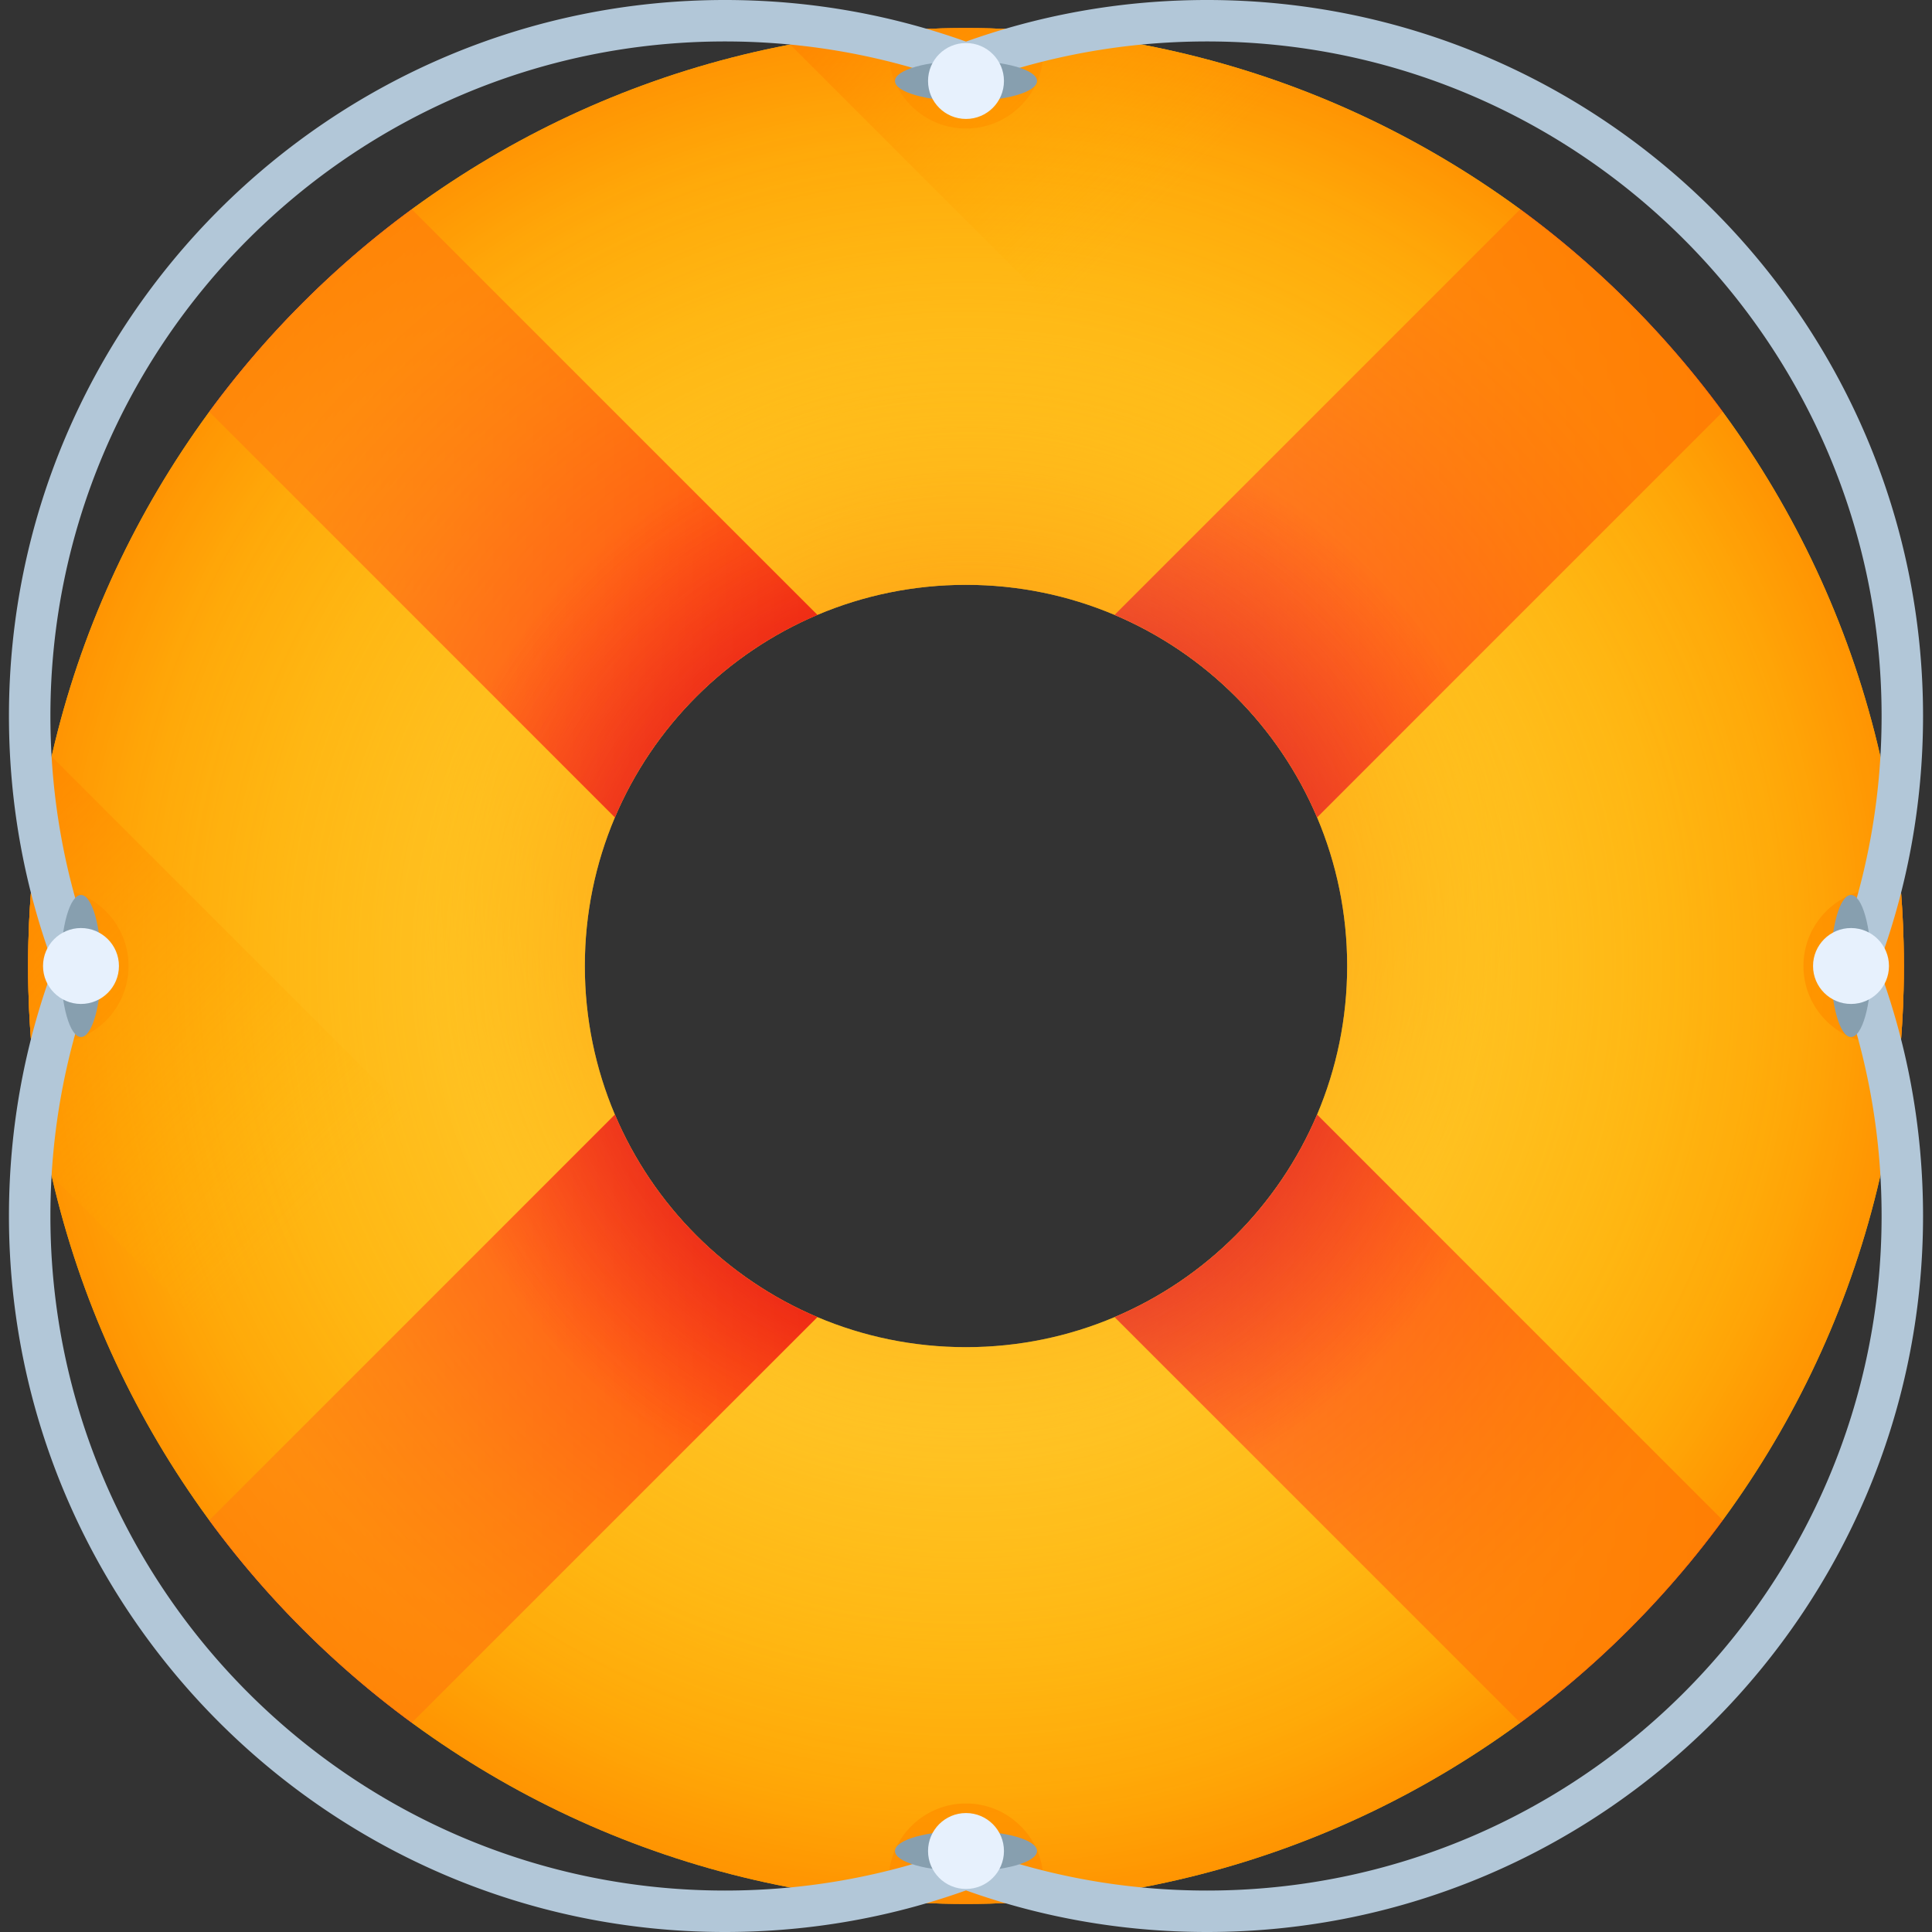<svg xmlns="http://www.w3.org/2000/svg" xml:space="preserve" viewBox="0 0 512 512"><rect x="0" y="0" width="512" height="512" fill="#333333" stroke="none"/><radialGradient id="a" cx="252.438" cy="266.653" r="266.69" gradientTransform="matrix(1.004 0 0 -1.004 .192 516.56)" gradientUnits="userSpaceOnUse"><stop offset="0" style="stop-color:#ffcf42"/><stop offset=".489" style="stop-color:#ffce40"/><stop offset=".665" style="stop-color:#ffcc39"/><stop offset=".79" style="stop-color:#ffc72e"/><stop offset=".892" style="stop-color:#ffc01d"/><stop offset=".978" style="stop-color:#ffb807"/><stop offset="1" style="stop-color:#ffb500"/></radialGradient><path d="M256 504.55c137.27 0 248.55-111.28 248.55-248.55C504.549 118.73 393.27 7.45 256 7.45S7.45 118.73 7.45 256 118.729 504.55 256 504.55m0-349.565c55.789 0 101.015 45.226 101.015 101.015S311.788 357.015 256 357.015 154.985 311.789 154.985 256 200.211 154.985 256 154.985" style="fill:url(#a)"/><radialGradient id="b" cx="256.498" cy="279.823" r="146.2" gradientTransform="matrix(1.004 0 0 -1.004 .192 516.56)" gradientUnits="userSpaceOnUse"><stop offset="0" style="stop-color:#ff7000"/><stop offset=".405" style="stop-color:#ff7200;stop-opacity:.595"/><stop offset=".599" style="stop-color:#ff7a00;stop-opacity:.401"/><stop offset=".748" style="stop-color:#ff8700;stop-opacity:.252"/><stop offset=".873" style="stop-color:#f90;stop-opacity:.127"/><stop offset=".984" style="stop-color:#ffb100;stop-opacity:.017"/><stop offset="1" style="stop-color:#ffb500;stop-opacity:0"/></radialGradient><path d="M256 504.55c137.27 0 248.55-111.28 248.55-248.55C504.549 118.73 393.27 7.45 256 7.45S7.45 118.73 7.45 256 118.729 504.55 256 504.55m0-349.565c55.789 0 101.015 45.226 101.015 101.015S311.788 357.015 256 357.015 154.985 311.789 154.985 256 200.211 154.985 256 154.985" style="fill:url(#b)"/><linearGradient id="c" x1="55.044" x2="215.584" y1="140.048" y2="140.048" gradientTransform="matrix(1.004 0 0 -1.004 .192 516.56)" gradientUnits="userSpaceOnUse"><stop offset="0" style="stop-color:#ff4c4a"/><stop offset="1" style="stop-color:#ff001c"/></linearGradient><path d="M184.571 327.428c-9.491-9.491-16.692-20.404-21.616-32.049L55.452 402.882a250.4 250.4 0 0 0 24.797 28.869 250.5 250.5 0 0 0 28.869 24.797l107.504-107.504c-11.647-4.924-22.559-12.125-32.051-21.616" style="fill:url(#c)"/><linearGradient id="d" x1="294.033" x2="454.573" y1="379.037" y2="379.037" gradientTransform="matrix(1.004 0 0 -1.004 .192 516.56)" gradientUnits="userSpaceOnUse"><stop offset="0" style="stop-color:#ff4c4a"/><stop offset="1" style="stop-color:#ff001c"/></linearGradient><path d="M327.428 184.572c9.491 9.491 16.692 20.404 21.616 32.05l107.504-107.504a250.4 250.4 0 0 0-24.797-28.869 250.5 250.5 0 0 0-28.869-24.797L295.378 162.956c11.646 4.924 22.558 12.125 32.05 21.616" style="fill:url(#d)"/><linearGradient id="e" x1="55.043" x2="215.584" y1="379.037" y2="379.037" gradientTransform="matrix(1.004 0 0 -1.004 .192 516.56)" gradientUnits="userSpaceOnUse"><stop offset="0" style="stop-color:#ff4c4a"/><stop offset="1" style="stop-color:#ff001c"/></linearGradient><path d="m55.451 109.118 107.504 107.504c4.924-11.646 12.125-22.558 21.616-32.049s20.404-16.692 32.05-21.616L109.118 55.453A250 250 0 0 0 80.249 80.25a250 250 0 0 0-24.798 28.868" style="fill:url(#e)"/><linearGradient id="f" x1="294.033" x2="454.573" y1="140.048" y2="140.048" gradientTransform="matrix(1.004 0 0 -1.004 .192 516.56)" gradientUnits="userSpaceOnUse"><stop offset="0" style="stop-color:#ff4c4a"/><stop offset="1" style="stop-color:#ff001c"/></linearGradient><path d="M456.548 402.882 349.044 295.379c-4.924 11.647-12.124 22.558-21.616 32.05s-20.404 16.692-32.049 21.616l107.504 107.504a250.4 250.4 0 0 0 28.869-24.797 251 251 0 0 0 24.796-28.87" style="fill:url(#f)"/><path d="M276.507 13.551c0 11.324-9.183 20.507-20.507 20.507s-20.507-9.183-20.507-20.507c0-1.834.242-3.625.703-5.316a251.5 251.5 0 0 1 39.608 0c.461 1.692.703 3.482.703 5.316M276.507 498.449c0 1.834-.242 3.625-.703 5.317a251.5 251.5 0 0 1-39.608 0 20.2 20.2 0 0 1-.703-5.317c0-11.324 9.183-20.507 20.507-20.507s20.507 9.182 20.507 20.507M504.544 256c0 6.667-.264 13.269-.78 19.804a20.2 20.2 0 0 1-5.317.703c-11.324 0-20.507-9.183-20.507-20.507s9.183-20.507 20.507-20.507c1.834 0 3.625.242 5.317.703.516 6.535.78 13.137.78 19.804M34.058 256c0 11.324-9.183 20.507-20.507 20.507-1.834 0-3.625-.242-5.317-.703a251.5 251.5 0 0 1 0-39.608 20.2 20.2 0 0 1 5.317-.703c11.325 0 20.507 9.183 20.507 20.507" style="fill:#ff7000"/><radialGradient id="g" cx="254.808" cy="259.543" r="279.5" gradientTransform="matrix(1.004 0 0 -1.004 .192 516.56)" gradientUnits="userSpaceOnUse"><stop offset="0" style="stop-color:#ffb500;stop-opacity:0"/><stop offset=".484" style="stop-color:#ffb300;stop-opacity:.484"/><stop offset=".659" style="stop-color:#ffac00;stop-opacity:.659"/><stop offset=".783" style="stop-color:#ffa100;stop-opacity:.783"/><stop offset=".884" style="stop-color:#ff9000;stop-opacity:.884"/><stop offset=".969" style="stop-color:#ff7a00;stop-opacity:.969"/><stop offset="1" style="stop-color:#ff7000"/></radialGradient><path d="M256 504.55c137.27 0 248.55-111.28 248.55-248.55C504.549 118.73 393.27 7.45 256 7.45S7.45 118.73 7.45 256 118.729 504.55 256 504.55m0-349.565c55.789 0 101.015 45.226 101.015 101.015S311.788 357.015 256 357.015 154.985 311.789 154.985 256 200.211 154.985 256 154.985" style="fill:url(#g)"/><circle cx="256" cy="18.481" r="6.325" style="fill:#ffcf42"/><circle cx="256" cy="491.239" r="6.325" style="fill:#ffcf42"/><circle cx="492.383" cy="254.866" r="6.325" style="fill:#ffcf42"/><circle cx="19.618" cy="254.866" r="6.325" style="fill:#ffcf42"/><radialGradient id="h" cx="143.408" cy="263.532" r="149.22" gradientTransform="scale(1.004 -1.004)rotate(45 827.175 140.957)" gradientUnits="userSpaceOnUse"><stop offset="0" style="stop-color:#c1001c"/><stop offset=".478" style="stop-color:#c3001c;stop-opacity:.522"/><stop offset=".661" style="stop-color:#ca001c;stop-opacity:.339"/><stop offset=".793" style="stop-color:#d6001c;stop-opacity:.206"/><stop offset=".901" style="stop-color:#e7001c;stop-opacity:.099"/><stop offset=".993" style="stop-color:#fd001c;stop-opacity:.007"/><stop offset="1" style="stop-color:#ff001c;stop-opacity:0"/></radialGradient><path d="M184.571 327.428c-9.491-9.491-16.692-20.404-21.616-32.049L55.452 402.882a250.4 250.4 0 0 0 24.797 28.869 250.5 250.5 0 0 0 28.869 24.797l107.504-107.504c-11.647-4.924-22.559-12.125-32.051-21.616" style="fill:url(#h)"/><radialGradient id="i" cx="143.408" cy="263.532" r="149.22" gradientTransform="scale(1.004 -1.004)rotate(45 827.175 140.957)" gradientUnits="userSpaceOnUse"><stop offset="0" style="stop-color:#c1001c"/><stop offset=".478" style="stop-color:#c3001c;stop-opacity:.522"/><stop offset=".661" style="stop-color:#ca001c;stop-opacity:.339"/><stop offset=".793" style="stop-color:#d6001c;stop-opacity:.206"/><stop offset=".901" style="stop-color:#e7001c;stop-opacity:.099"/><stop offset=".993" style="stop-color:#fd001c;stop-opacity:.007"/><stop offset="1" style="stop-color:#ff001c;stop-opacity:0"/></radialGradient><path d="M327.428 184.572c9.491 9.491 16.692 20.404 21.616 32.05l107.504-107.504a250.4 250.4 0 0 0-24.797-28.869 250.5 250.5 0 0 0-28.869-24.797L295.378 162.956c11.646 4.924 22.558 12.125 32.05 21.616" style="fill:url(#i)"/><radialGradient id="j" cx="143.408" cy="263.532" r="149.22" gradientTransform="scale(1.004 -1.004)rotate(45 827.175 140.957)" gradientUnits="userSpaceOnUse"><stop offset="0" style="stop-color:#c1001c"/><stop offset=".478" style="stop-color:#c3001c;stop-opacity:.522"/><stop offset=".661" style="stop-color:#ca001c;stop-opacity:.339"/><stop offset=".793" style="stop-color:#d6001c;stop-opacity:.206"/><stop offset=".901" style="stop-color:#e7001c;stop-opacity:.099"/><stop offset=".993" style="stop-color:#fd001c;stop-opacity:.007"/><stop offset="1" style="stop-color:#ff001c;stop-opacity:0"/></radialGradient><path d="m55.451 109.118 107.504 107.504c4.924-11.646 12.125-22.558 21.616-32.049s20.404-16.692 32.05-21.616L109.118 55.453A250 250 0 0 0 80.249 80.25a250 250 0 0 0-24.798 28.868" style="fill:url(#j)"/><radialGradient id="k" cx="143.408" cy="263.532" r="149.22" gradientTransform="scale(1.004 -1.004)rotate(45 827.175 140.957)" gradientUnits="userSpaceOnUse"><stop offset="0" style="stop-color:#c1001c"/><stop offset=".478" style="stop-color:#c3001c;stop-opacity:.522"/><stop offset=".661" style="stop-color:#ca001c;stop-opacity:.339"/><stop offset=".793" style="stop-color:#d6001c;stop-opacity:.206"/><stop offset=".901" style="stop-color:#e7001c;stop-opacity:.099"/><stop offset=".993" style="stop-color:#fd001c;stop-opacity:.007"/><stop offset="1" style="stop-color:#ff001c;stop-opacity:0"/></radialGradient><path d="M456.548 402.882 349.044 295.379c-4.924 11.647-12.124 22.558-21.616 32.05s-20.404 16.692-32.049 21.616l107.504 107.504a250.4 250.4 0 0 0 28.869-24.797 251 251 0 0 0 24.796-28.87" style="fill:url(#k)"/><linearGradient id="l" x1="316.127" x2="220.526" y1="470.594" y2="566.195" gradientTransform="matrix(1.004 0 0 -1.004 .192 516.56)" gradientUnits="userSpaceOnUse"><stop offset="0" style="stop-color:#ffb500;stop-opacity:0"/><stop offset="1" style="stop-color:#ff7000"/></linearGradient><path d="M256 7.45a250 250 0 0 0-46.57 4.375l121.312 121.311 80.16-71.505C368.417 27.727 314.579 7.45 256 7.45" style="fill:url(#l)"/><linearGradient id="m" x1="80.801" x2="-56.942" y1="192.173" y2="329.913" gradientTransform="matrix(1.004 0 0 -1.004 .192 516.56)" gradientUnits="userSpaceOnUse"><stop offset="0" style="stop-color:#ffb500;stop-opacity:0"/><stop offset="1" style="stop-color:#ff7000"/></linearGradient><path d="M7.45 256c0 19.092 2.159 37.678 6.234 55.535l70.113 70.113 55.182-55.869L13.681 200.48A249.4 249.4 0 0 0 7.45 256" style="fill:url(#m)"/><path d="M319.878 512c104.628 0 189.749-85.12 189.749-189.749 0-23.412-4.215-46.272-12.528-67.943a5.492 5.492 0 1 0-10.256 3.935c7.83 20.411 11.8 41.946 11.8 64.009 0 98.571-80.193 178.764-178.764 178.764-21.464 0-42.451-3.763-62.378-11.183a5.493 5.493 0 0 0-3.834 10.294C274.824 508.005 297.1 512 319.878 512" style="fill:#b2c7d8"/><path d="M192.121 512C87.493 512 2.373 426.88 2.373 322.251c0-23.412 4.215-46.272 12.528-67.943a5.492 5.492 0 1 1 10.256 3.935c-7.83 20.411-11.8 41.946-11.8 64.009 0 98.571 80.193 178.764 178.764 178.764 21.464 0 42.451-3.763 62.378-11.183a5.493 5.493 0 0 1 3.834 10.294C237.175 508.005 214.899 512 192.121 512M319.878 0c104.628 0 189.749 85.121 189.749 189.749 0 23.412-4.215 46.272-12.528 67.943a5.492 5.492 0 1 1-10.256-3.935c7.83-20.411 11.8-41.946 11.8-64.009 0-98.571-80.193-178.764-178.764-178.764-21.464 0-42.451 3.763-62.378 11.183a5.493 5.493 0 0 1-3.834-10.294C274.824 3.995 297.1 0 319.878 0" style="fill:#b2c7d8"/><path d="M192.121 0C87.493 0 2.373 85.121 2.373 189.749c0 23.412 4.215 46.272 12.528 67.943a5.492 5.492 0 1 0 10.256-3.935c-7.83-20.411-11.8-41.946-11.8-64.009 0-98.571 80.193-178.764 178.764-178.764 21.464 0 42.451 3.763 62.378 11.183a5.493 5.493 0 0 0 3.834-10.294C237.175 3.995 214.899 0 192.121 0" style="fill:#b2c7d8"/><ellipse cx="256" cy="490.536" rx="18.824" ry="5.351" style="fill:#879faf"/><circle cx="256" cy="490.536" r="10.059" style="fill:#e7f1fd"/><ellipse cx="256" cy="21.462" rx="18.824" ry="5.351" style="fill:#879faf"/><circle cx="256" cy="21.462" r="10.059" style="fill:#e7f1fd"/><ellipse cx="21.461" cy="256" rx="5.351" ry="18.824" style="fill:#879faf"/><circle cx="21.461" cy="256" r="10.059" style="fill:#e7f1fd"/><ellipse cx="490.536" cy="256" rx="5.351" ry="18.824" style="fill:#879faf"/><circle cx="490.536" cy="256" r="10.059" style="fill:#e7f1fd"/></svg>